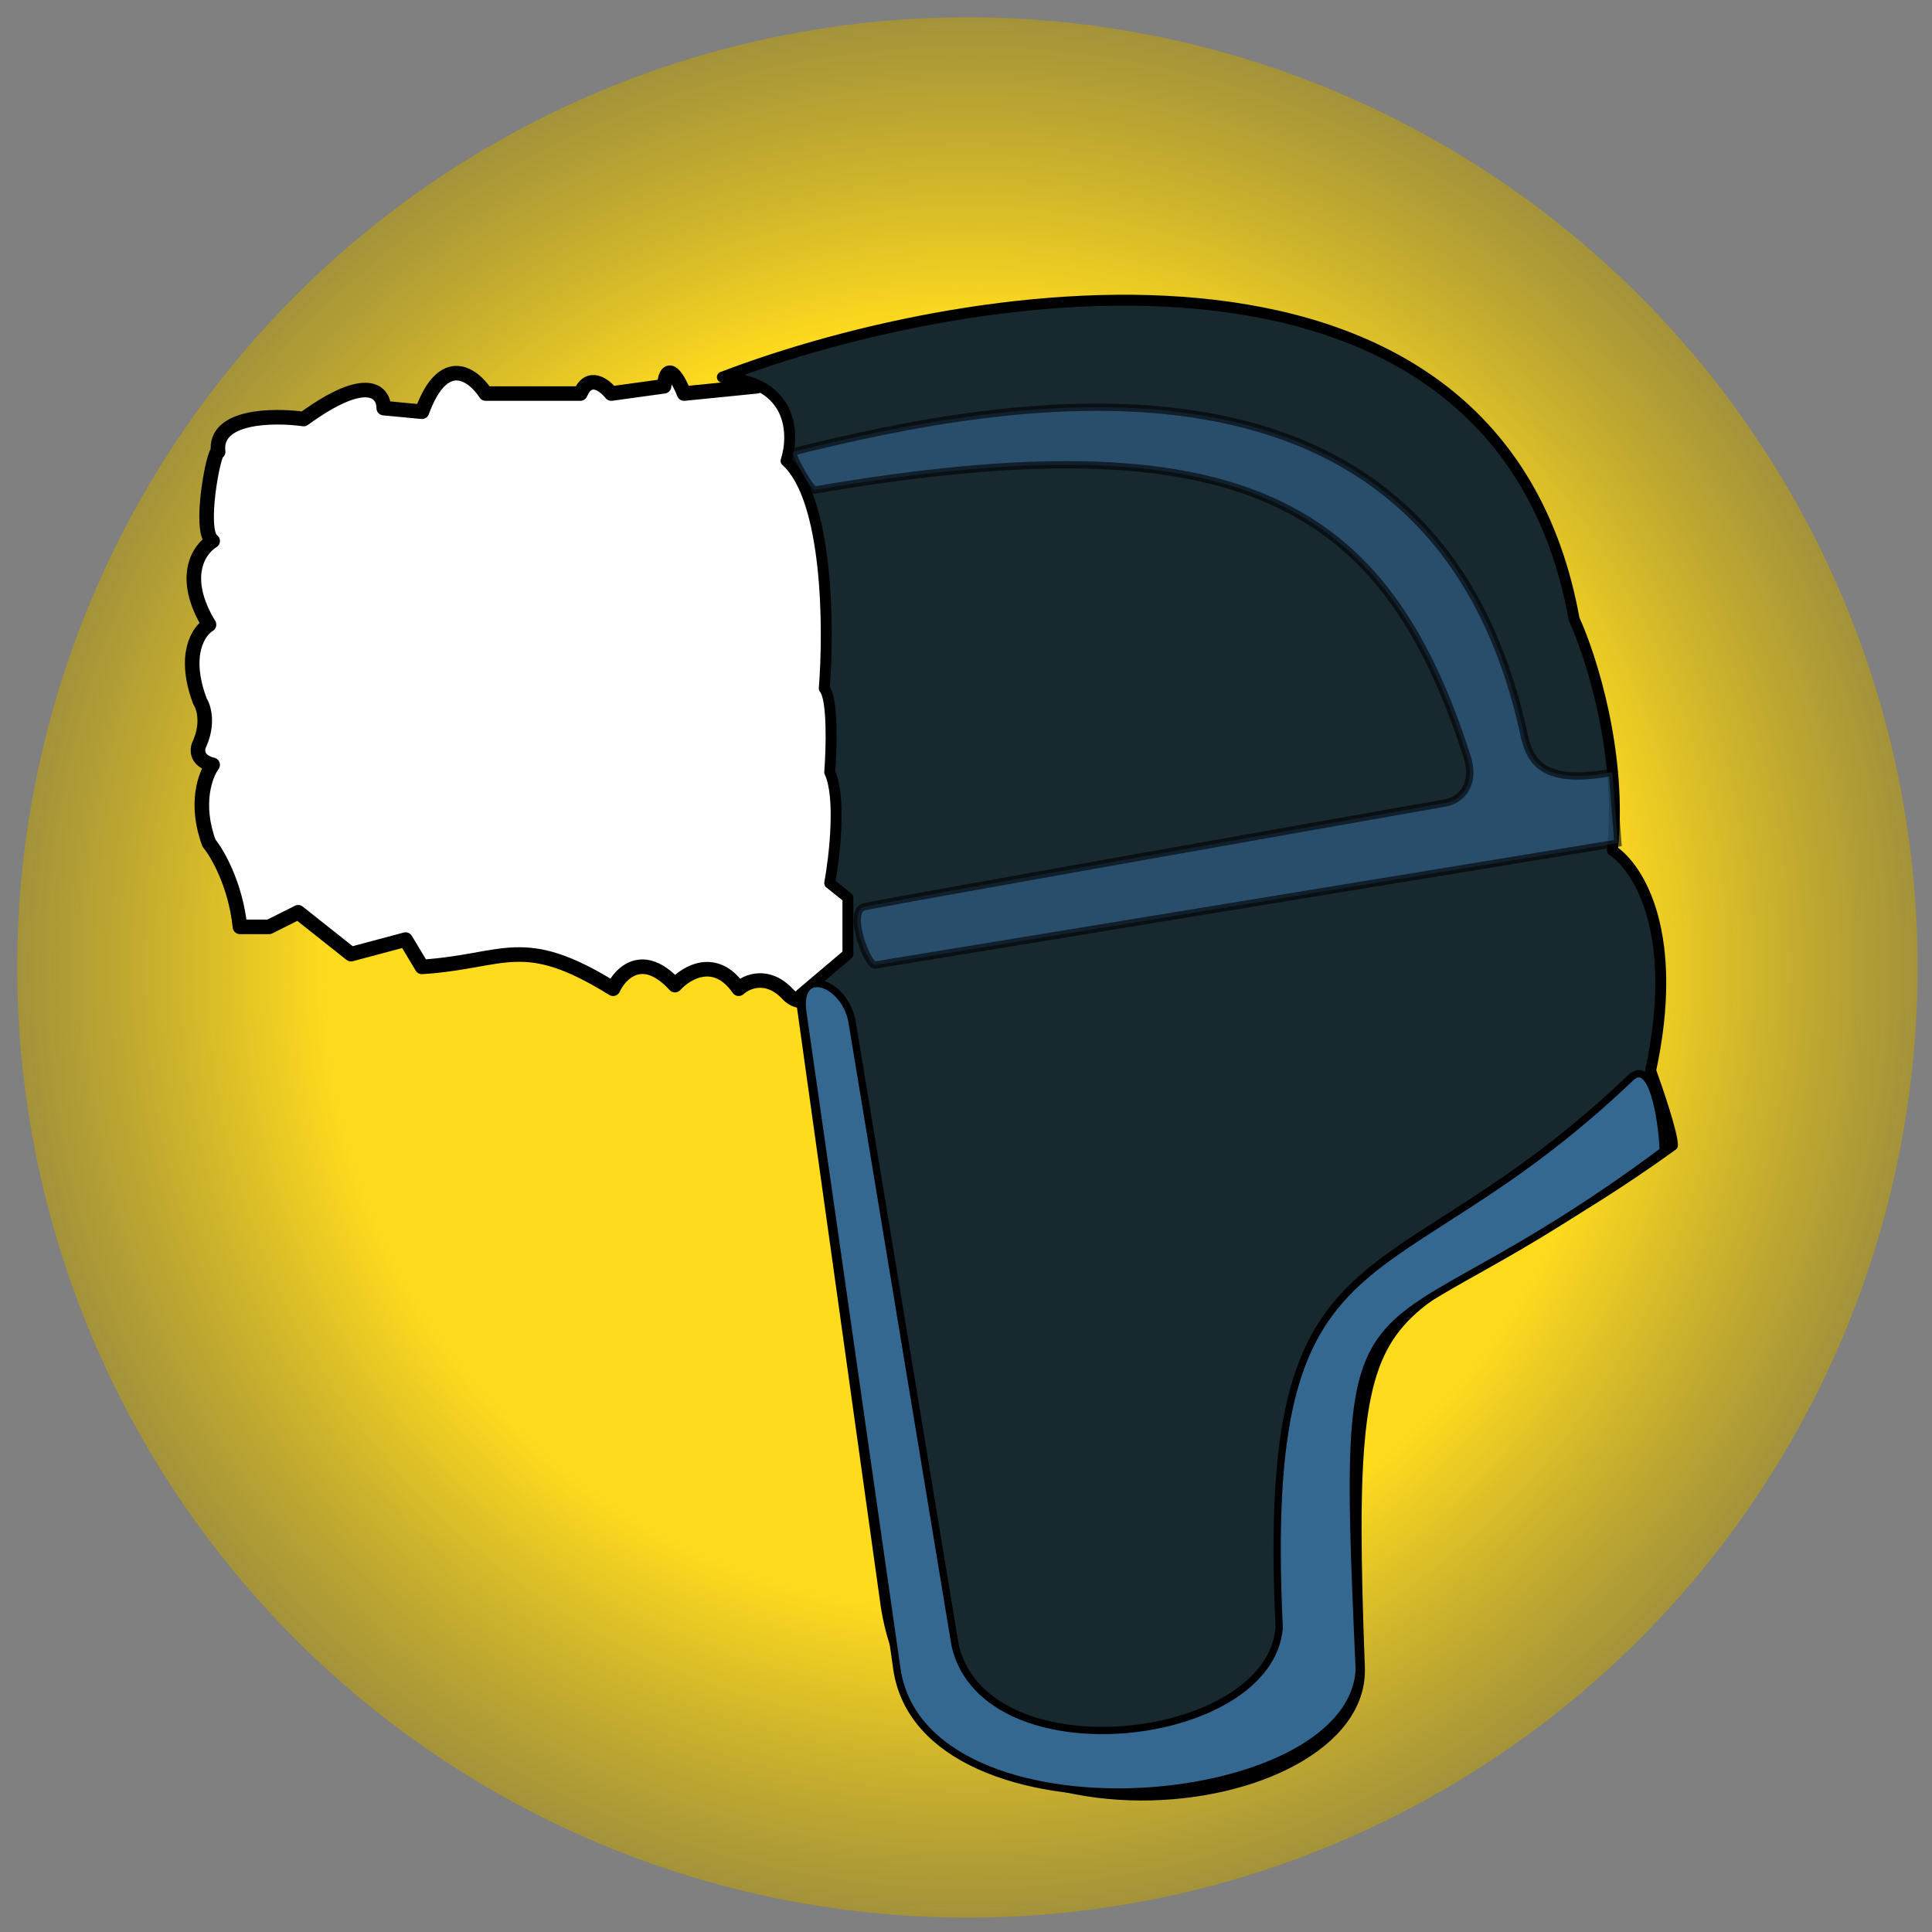 <svg width="61" height="61" viewBox="0 0 61 61" fill="none" xmlns="http://www.w3.org/2000/svg">
<rect x="0" y="0" width="61" height="61" fill="#808080" stroke="none"/>
<g clip-path="url(#clip0_3201_7895)">
<circle cx="30.545" cy="30.547" r="30" fill="url(#paint0_radial_3201_7895)"/>
<path d="M33.08 16.524C27.915 7.519 11.521 15.173 16.462 25.755C17.585 27.781 19.756 27.856 21.178 27.106C22.6 26.355 30.385 22.108 32.182 21.027C33.978 19.946 33.682 17.574 33.08 16.524Z" fill="url(#paint1_linear_3201_7895)"/>
<path d="M21.599 12.426L23.897 12.196C27.254 10.725 27.48 23.651 27.173 30.298C26.675 30.95 25.518 32.08 24.874 31.39C24.231 30.701 23.572 30.988 23.323 31.218C22.587 30.16 21.675 30.701 21.311 31.103C20.3 30 19.587 30.72 19.357 31.218C16.484 29.436 15.967 30.356 13.323 30.528L12.806 29.666L11.082 30.126L9.415 28.804L8.496 29.264H7.576C7.438 27.931 6.867 26.946 6.599 26.62C6.139 25.379 6.484 24.456 6.714 24.149C6.162 24.011 6.216 23.632 6.312 23.46C6.588 22.816 6.427 22.31 6.312 22.138C5.76 20.667 6.274 19.916 6.599 19.724C5.68 18.207 6.293 17.33 6.714 17.081C6.254 16.793 6.752 14.188 6.887 14.265C6.749 13.115 8.63 13.096 9.588 13.23C11.611 11.759 12.116 12.387 12.116 12.885L13.323 13C14.013 11.115 14.951 11.832 15.335 12.426H18.323C18.599 11.782 19.089 12.157 19.3 12.426L20.966 12.196C21.058 11.322 21.426 11.985 21.599 12.426Z" fill="white" stroke="black" stroke-width="0.46" stroke-linejoin="round"/>
<path d="M49.702 19.551C47.311 6.356 30.776 8.862 22.807 11.908C25.059 12.046 25.086 13.728 24.818 14.552C26.151 15.747 26.178 19.839 26.025 21.735C26.301 22.057 26.255 23.632 26.197 24.379C26.565 25.16 26.351 27.041 26.197 27.884L26.772 28.344V30.125L25.278 31.39L27.979 50.699C29.301 59.262 43.1 57.423 42.921 52.653C42.404 38.861 43.553 42.826 52.805 36.16C52.805 35.792 52.346 34.436 52.116 33.803C53.035 29.528 51.771 27.424 50.909 26.85C51.231 23.816 50.238 20.72 49.702 19.551Z" fill="#17282F" stroke="black" stroke-width="0.345" stroke-linejoin="round"/>
<path opacity="0.6" d="M48.151 23.343C45.335 9.895 31.772 12.596 25.048 14.263C24.933 14.291 25.598 15.494 25.738 15.47C39.128 13.171 43.726 15.814 46.312 23.86C46.65 24.912 45.986 25.297 45.622 25.354C39.761 26.389 27.887 28.492 27.29 28.63C26.715 28.762 27.405 30.526 27.634 30.469L51.082 26.619L50.909 24.377C48.611 24.837 48.323 23.918 48.151 23.343Z" fill="#356893" stroke="black" stroke-width="0.23"/>
<path d="M28.32 52.711L25.349 31.965C25.134 30.471 26.67 30.988 26.9 32.252L30.159 51.964C31.136 56.102 40.102 55.067 40.389 51.389C39.757 38.229 43.779 41.39 51.48 34.034C52.166 33.379 52.476 35.317 52.515 36.333C42.745 43.631 42.285 38.804 42.917 52.711C42.688 57.309 29.182 58.401 28.32 52.711Z" fill="#356891" stroke="black" stroke-width="0.23"/>
</g>
<defs>
<radialGradient id="paint0_radial_3201_7895" cx="0" cy="0" r="1" gradientUnits="userSpaceOnUse" gradientTransform="translate(30.545 30.547) rotate(90) scale(30)">
<stop offset="0.67" stop-color="#FFDB1D"/>
<stop offset="1" stop-color="#AB9628" stop-opacity="0.8"/>
</radialGradient>
<linearGradient id="paint1_linear_3201_7895" x1="24.545" y1="12.543" x2="24.545" y2="27.543" gradientUnits="userSpaceOnUse">
<stop stop-color="white"/>
<stop offset="1" stop-color="#C5C5C5"/>
</linearGradient>
<clipPath id="clip0_3201_7895">
<rect width="60" height="60" fill="white" transform="translate(0.543 0.543)"/>
</clipPath>
</defs>
</svg>
